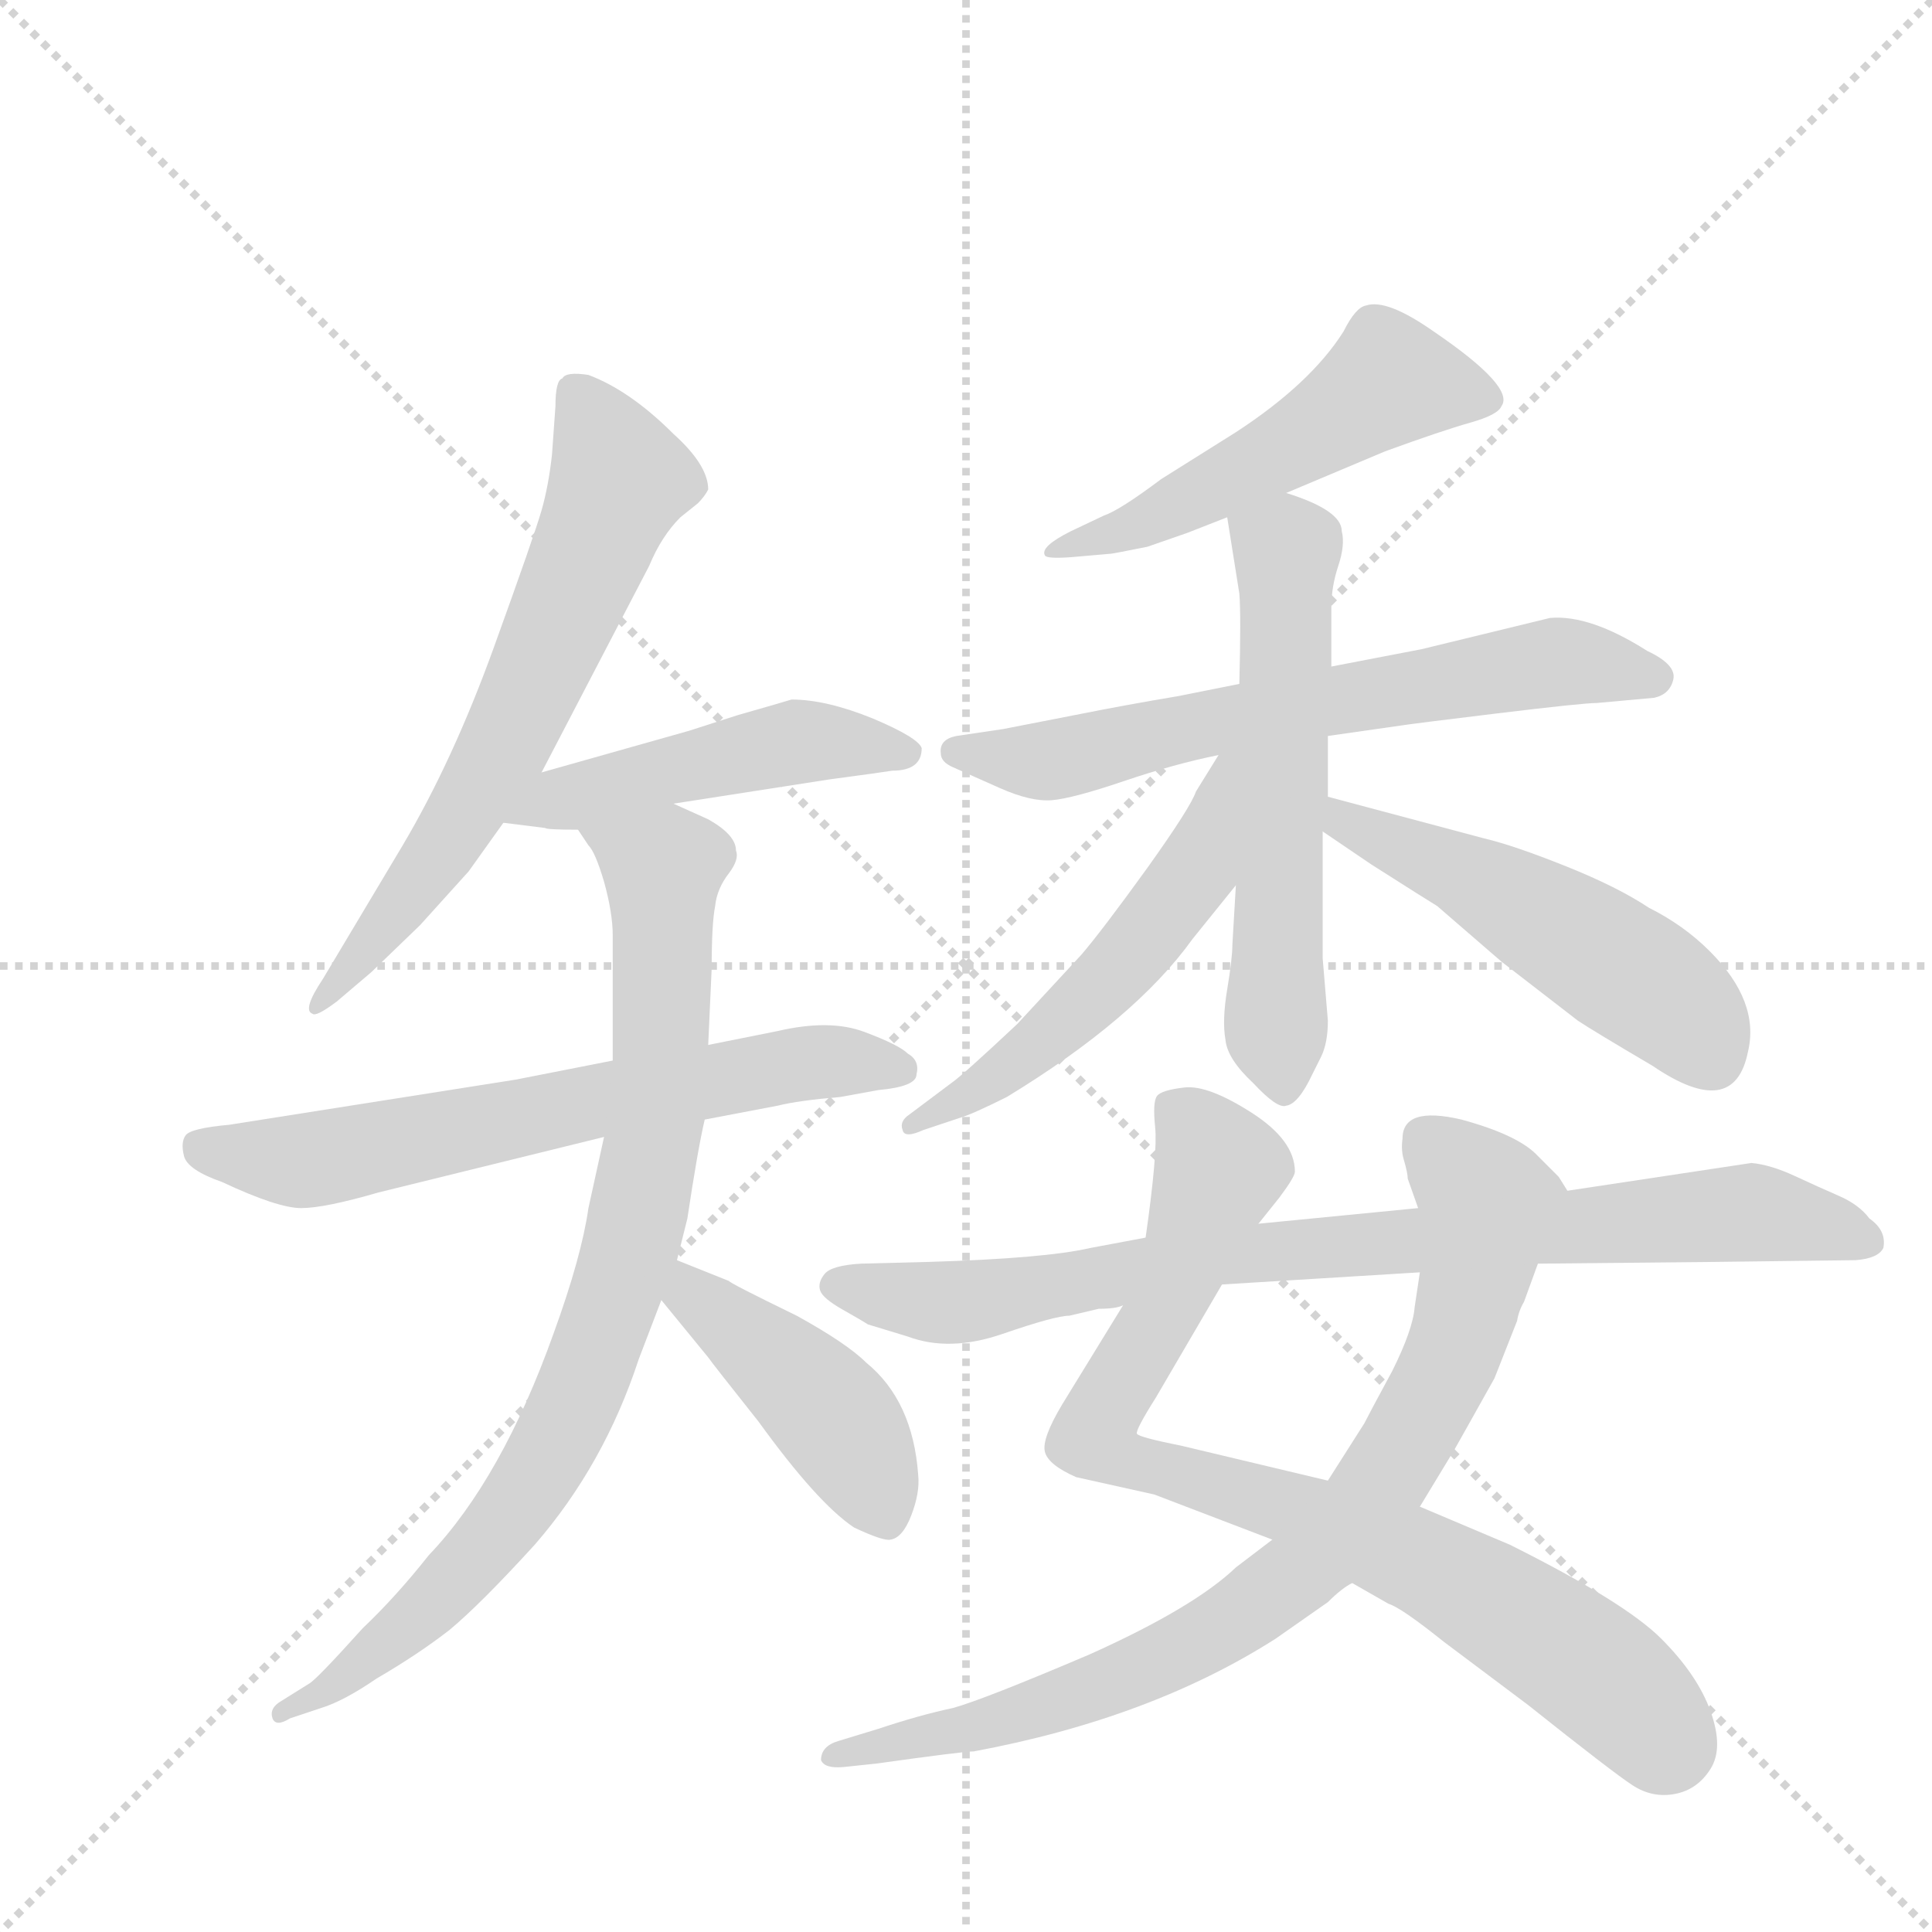 <svg version="1.1" viewBox="0 0 1024 1024" xmlns="http://www.w3.org/2000/svg">
  <g stroke="lightgray" stroke-dasharray="1,1" stroke-width="1" transform="scale(4, 4)">
    <line x1="0" y1="0" x2="256" y2="256"></line>
    <line x1="256" y1="0" x2="0" y2="256"></line>
    <line x1="128" y1="0" x2="128" y2="256"></line>
    <line x1="0" y1="128" x2="256" y2="128"></line>
  </g>
  <g transform="scale(0.92, -0.92) translate(60, -900)">
    <style type="text/css">
      
        @keyframes keyframes0 {
          from {
            stroke: blue;
            stroke-dashoffset: 660;
            stroke-width: 128;
          }
          68% {
            animation-timing-function: step-end;
            stroke: blue;
            stroke-dashoffset: 0;
            stroke-width: 128;
          }
          to {
            stroke: black;
            stroke-width: 1024;
          }
        }
        #make-me-a-hanzi-animation-0 {
          animation: keyframes0 0.787s both;
          animation-delay: 0s;
          animation-timing-function: linear;
        }
      
        @keyframes keyframes1 {
          from {
            stroke: blue;
            stroke-dashoffset: 490;
            stroke-width: 128;
          }
          61% {
            animation-timing-function: step-end;
            stroke: blue;
            stroke-dashoffset: 0;
            stroke-width: 128;
          }
          to {
            stroke: black;
            stroke-width: 1024;
          }
        }
        #make-me-a-hanzi-animation-1 {
          animation: keyframes1 0.649s both;
          animation-delay: 0.787s;
          animation-timing-function: linear;
        }
      
        @keyframes keyframes2 {
          from {
            stroke: blue;
            stroke-dashoffset: 666;
            stroke-width: 128;
          }
          68% {
            animation-timing-function: step-end;
            stroke: blue;
            stroke-dashoffset: 0;
            stroke-width: 128;
          }
          to {
            stroke: black;
            stroke-width: 1024;
          }
        }
        #make-me-a-hanzi-animation-2 {
          animation: keyframes2 0.792s both;
          animation-delay: 1.436s;
          animation-timing-function: linear;
        }
      
        @keyframes keyframes3 {
          from {
            stroke: blue;
            stroke-dashoffset: 866;
            stroke-width: 128;
          }
          74% {
            animation-timing-function: step-end;
            stroke: blue;
            stroke-dashoffset: 0;
            stroke-width: 128;
          }
          to {
            stroke: black;
            stroke-width: 1024;
          }
        }
        #make-me-a-hanzi-animation-3 {
          animation: keyframes3 0.955s both;
          animation-delay: 2.228s;
          animation-timing-function: linear;
        }
      
        @keyframes keyframes4 {
          from {
            stroke: blue;
            stroke-dashoffset: 445;
            stroke-width: 128;
          }
          59% {
            animation-timing-function: step-end;
            stroke: blue;
            stroke-dashoffset: 0;
            stroke-width: 128;
          }
          to {
            stroke: black;
            stroke-width: 1024;
          }
        }
        #make-me-a-hanzi-animation-4 {
          animation: keyframes4 0.612s both;
          animation-delay: 3.183s;
          animation-timing-function: linear;
        }
      
        @keyframes keyframes5 {
          from {
            stroke: blue;
            stroke-dashoffset: 531;
            stroke-width: 128;
          }
          63% {
            animation-timing-function: step-end;
            stroke: blue;
            stroke-dashoffset: 0;
            stroke-width: 128;
          }
          to {
            stroke: black;
            stroke-width: 1024;
          }
        }
        #make-me-a-hanzi-animation-5 {
          animation: keyframes5 0.682s both;
          animation-delay: 3.795s;
          animation-timing-function: linear;
        }
      
        @keyframes keyframes6 {
          from {
            stroke: blue;
            stroke-dashoffset: 665;
            stroke-width: 128;
          }
          68% {
            animation-timing-function: step-end;
            stroke: blue;
            stroke-dashoffset: 0;
            stroke-width: 128;
          }
          to {
            stroke: black;
            stroke-width: 1024;
          }
        }
        #make-me-a-hanzi-animation-6 {
          animation: keyframes6 0.791s both;
          animation-delay: 4.477s;
          animation-timing-function: linear;
        }
      
        @keyframes keyframes7 {
          from {
            stroke: blue;
            stroke-dashoffset: 594;
            stroke-width: 128;
          }
          66% {
            animation-timing-function: step-end;
            stroke: blue;
            stroke-dashoffset: 0;
            stroke-width: 128;
          }
          to {
            stroke: black;
            stroke-width: 1024;
          }
        }
        #make-me-a-hanzi-animation-7 {
          animation: keyframes7 0.733s both;
          animation-delay: 5.268s;
          animation-timing-function: linear;
        }
      
        @keyframes keyframes8 {
          from {
            stroke: blue;
            stroke-dashoffset: 541;
            stroke-width: 128;
          }
          64% {
            animation-timing-function: step-end;
            stroke: blue;
            stroke-dashoffset: 0;
            stroke-width: 128;
          }
          to {
            stroke: black;
            stroke-width: 1024;
          }
        }
        #make-me-a-hanzi-animation-8 {
          animation: keyframes8 0.69s both;
          animation-delay: 6.001s;
          animation-timing-function: linear;
        }
      
        @keyframes keyframes9 {
          from {
            stroke: blue;
            stroke-dashoffset: 516;
            stroke-width: 128;
          }
          63% {
            animation-timing-function: step-end;
            stroke: blue;
            stroke-dashoffset: 0;
            stroke-width: 128;
          }
          to {
            stroke: black;
            stroke-width: 1024;
          }
        }
        #make-me-a-hanzi-animation-9 {
          animation: keyframes9 0.67s both;
          animation-delay: 6.692s;
          animation-timing-function: linear;
        }
      
        @keyframes keyframes10 {
          from {
            stroke: blue;
            stroke-dashoffset: 854;
            stroke-width: 128;
          }
          74% {
            animation-timing-function: step-end;
            stroke: blue;
            stroke-dashoffset: 0;
            stroke-width: 128;
          }
          to {
            stroke: black;
            stroke-width: 1024;
          }
        }
        #make-me-a-hanzi-animation-10 {
          animation: keyframes10 0.945s both;
          animation-delay: 7.362s;
          animation-timing-function: linear;
        }
      
        @keyframes keyframes11 {
          from {
            stroke: blue;
            stroke-dashoffset: 843;
            stroke-width: 128;
          }
          73% {
            animation-timing-function: step-end;
            stroke: blue;
            stroke-dashoffset: 0;
            stroke-width: 128;
          }
          to {
            stroke: black;
            stroke-width: 1024;
          }
        }
        #make-me-a-hanzi-animation-11 {
          animation: keyframes11 0.936s both;
          animation-delay: 8.307s;
          animation-timing-function: linear;
        }
      
        @keyframes keyframes12 {
          from {
            stroke: blue;
            stroke-dashoffset: 865;
            stroke-width: 128;
          }
          74% {
            animation-timing-function: step-end;
            stroke: blue;
            stroke-dashoffset: 0;
            stroke-width: 128;
          }
          to {
            stroke: black;
            stroke-width: 1024;
          }
        }
        #make-me-a-hanzi-animation-12 {
          animation: keyframes12 0.954s both;
          animation-delay: 9.243s;
          animation-timing-function: linear;
        }
      
    </style>
    
      <path d="M 252 455 L 314 574 Q 321 591 332 602 L 342 610 Q 346 614 348 618 Q 348 632 328 650 Q 303 675 279 684 Q 266 686 264 682 Q 260 681 260 666 L 258 638 Q 256 620 252 606 Q 248 592 224.5 527 Q 201 462 172 413 L 126 336 Q 114 318 120 316 Q 122 314 134 323 L 154 340 L 182 367 L 210 398 L 230 426 L 252 455 Z" fill="lightgray"></path>
    
      <path d="M 328 437 L 418 451 Q 448 455 454 456 Q 471 456 471 469 Q 469 475 443 486 Q 416 497 396 497 Q 393 496 365 488 L 337 479 L 252 455 C 223 447 200 430 230 426 L 254 423 Q 255 422 273 422 L 328 437 Z" fill="lightgray"></path>
    
      <path d="M 346 255 L 388 263 Q 400 266 424 268 L 446 272 Q 468 274 468 281 Q 470 289 463 293 Q 458 298 438 305.5 Q 418 313 388 306 L 348 298 L 293 289 L 237 278 L 72 252 Q 50 250 47 246 Q 44 242 46 234 Q 48 226 68 219 Q 100 204 113.5 204 Q 127 204 158 213 L 288 245 L 346 255 Z" fill="lightgray"></path>
    
      <path d="M 348 298 L 350 342 Q 350 368 352 378 Q 353 388 360 397 Q 366 405 364 410 Q 364 419 348 428 L 328 437 C 301 449 257 447 273 422 L 279 413 Q 283 409 288 392 Q 293 374 293 361 L 293 289 L 288 245 L 279 204 Q 275 176 259 132 Q 229 48 187 4 Q 168 -20 149 -38 Q 122 -68 118 -70 L 102 -80 Q 95 -84 97 -90 Q 99 -95 107 -90 L 125 -84 Q 138 -80 157 -67 Q 181 -53 199 -39 Q 217 -24 248 10 Q 288 56 308 117 L 321 151 L 330 174 L 336 198 Q 342 238 346 255 L 348 298 Z" fill="lightgray"></path>
    
      <path d="M 321 151 L 348 118 Q 350 115 377 81 Q 411 34 432 20 Q 449 12 453 13 Q 460 14 465 27 Q 470 40 469 50 Q 466 93 439 115 Q 428 126 399 142 Q 360 161 360 162 L 330 174 C 302 185 302 174 321 151 Z" fill="lightgray"></path>
    
      <path d="M 681 616 L 738 640 Q 771 652 787 656.5 Q 803 661 805 666 Q 813 677 766 709 Q 739 728 727 724 Q 721 723 714 709 Q 695 679 652 651 L 609 624 Q 585 606 576 603 L 557 594 Q 539 585 542 580 Q 543 578 557 579 L 580 581 Q 581 581 601 585 L 624 593 L 647 602 L 681 616 Z" fill="lightgray"></path>
    
      <path d="M 654 506 L 619 499 Q 589 494 559 488 L 518 480 L 491 476 Q 481 474 482 466 Q 482 461 489 458 L 516 446 Q 534 438 546 439 Q 558 440 587.5 450 Q 617 460 642 465 L 705 476 L 747 482 Q 753 483 802.5 489 Q 852 495 860 495 L 893 498 Q 902 500 904 508.5 Q 906 517 889 525 Q 856 546 833 544 L 759 526 L 707 516 L 654 506 Z" fill="lightgray"></path>
    
      <path d="M 647 602 L 654 558 Q 655 546 654 506 L 652 390 L 650 356 Q 650 348 647 330 Q 644 312 646 301 Q 647 290 662 276 Q 676 261 681 263 Q 688 264 696 281 L 701 291 Q 705 299 705 312 L 702 348 L 702 421 L 705 441 L 705 476 L 707 516 L 707 550 Q 707 562 711 574 Q 715 586 713 594 Q 713 606 681 616 C 653 626 643 629 647 602 Z" fill="lightgray"></path>
    
      <path d="M 642 465 L 629 444 Q 626 435 601 400 Q 575 364 563 350 L 526 310 Q 494 280 488 276 L 464 258 Q 458 254 460 249 Q 461 244 472 249 L 493 256 Q 500 258 520 268 Q 594 313 627 359 L 652 390 C 720 474 658 491 642 465 Z" fill="lightgray"></path>
    
      <path d="M 702 421 L 730 402 Q 763 381 768 378 L 805 346 L 849 312 Q 858 306 892 286 Q 939 254 947 294 Q 954 323 925 352 Q 910 367 890 377 Q 872 389 842 401 Q 812 413 795 417 L 705 441 C 676 449 677 438 702 421 Z" fill="lightgray"></path>
    
      <path d="M 587 148 L 552 91 Q 540 71 542 63.5 Q 544 56 560 49 L 605 39 L 673 13 L 719 -12 L 740 -24 Q 747 -26 772 -46 L 820 -82 Q 869 -121 880.5 -128.5 Q 892 -136 905 -133.5 Q 918 -131 925.5 -119 Q 933 -107 925.5 -86 Q 918 -65 897 -44 Q 876 -23 810 10 L 758 32 L 705 47 L 621 67 Q 596 72 595 74 Q 594 76 606 95 L 644 160 L 665 195 L 677 210 Q 686 222 686 225 Q 686 243 661 259 Q 636 275 622.5 273.5 Q 609 272 606.5 268.5 Q 604 265 605.5 250.5 Q 607 236 600 187 L 587 148 Z" fill="lightgray"></path>
    
      <path d="M 673 13 L 652 -3 Q 628 -26 568 -53 Q 507 -79 489 -84 Q 470 -88 446 -96 L 423 -103 Q 413 -106 413 -114 Q 415 -119 426 -118 L 445 -116 Q 495 -109 501 -109 Q 603 -90 675 -44 L 705 -23 Q 713 -15 719 -12 L 758 32 L 778 65 Q 782 72 787 81 L 801 106 L 814 139 Q 815 145 818 150 L 826 172 C 836 200 844 213 843 214 L 838 222 L 826 234 Q 815 246 782 255 Q 748 263 748 244 Q 747 237 749 231 Q 751 224 751 221 L 757 204 L 758 167 L 755 147 Q 754 134 742 110 Q 729 86 726 80 L 705 47 L 673 13 Z" fill="lightgray"></path>
    
      <path d="M 463 130 Q 487 121 517.5 131.5 Q 548 142 556 142 L 573 146 Q 583 146 587 148 L 644 160 L 758 167 L 826 172 L 928 173 L 1009 174 Q 1022 175 1025 181 Q 1027 191 1017 198 Q 1011 206 999.5 211 Q 988 216 974 222.5 Q 960 229 949 230 L 843 214 L 757 204 L 665 195 L 600 187 L 568 181 Q 542 175 475 173 L 436 172 Q 419 171 415 166 Q 411 161 412.5 156.5 Q 414 152 425.5 145.5 Q 437 139 440 137 L 463 130 Z" fill="lightgray"></path>
    
    
      <clipPath id="make-me-a-hanzi-clip-0">
        <path d="M 252 455 L 314 574 Q 321 591 332 602 L 342 610 Q 346 614 348 618 Q 348 632 328 650 Q 303 675 279 684 Q 266 686 264 682 Q 260 681 260 666 L 258 638 Q 256 620 252 606 Q 248 592 224.5 527 Q 201 462 172 413 L 126 336 Q 114 318 120 316 Q 122 314 134 323 L 154 340 L 182 367 L 210 398 L 230 426 L 252 455 Z"></path>
      </clipPath>
      <path clip-path="url(#make-me-a-hanzi-clip-0)" d="M 273 673 L 297 624 L 281 583 L 222 455 L 126 321" fill="none" id="make-me-a-hanzi-animation-0" stroke-dasharray="532 1064" stroke-linecap="round"></path>
    
      <clipPath id="make-me-a-hanzi-clip-1">
        <path d="M 328 437 L 418 451 Q 448 455 454 456 Q 471 456 471 469 Q 469 475 443 486 Q 416 497 396 497 Q 393 496 365 488 L 337 479 L 252 455 C 223 447 200 430 230 426 L 254 423 Q 255 422 273 422 L 328 437 Z"></path>
      </clipPath>
      <path clip-path="url(#make-me-a-hanzi-clip-1)" d="M 236 429 L 401 473 L 464 466" fill="none" id="make-me-a-hanzi-animation-1" stroke-dasharray="362 724" stroke-linecap="round"></path>
    
      <clipPath id="make-me-a-hanzi-clip-2">
        <path d="M 346 255 L 388 263 Q 400 266 424 268 L 446 272 Q 468 274 468 281 Q 470 289 463 293 Q 458 298 438 305.5 Q 418 313 388 306 L 348 298 L 293 289 L 237 278 L 72 252 Q 50 250 47 246 Q 44 242 46 234 Q 48 226 68 219 Q 100 204 113.5 204 Q 127 204 158 213 L 288 245 L 346 255 Z"></path>
      </clipPath>
      <path clip-path="url(#make-me-a-hanzi-clip-2)" d="M 55 239 L 117 231 L 385 285 L 420 289 L 459 284" fill="none" id="make-me-a-hanzi-animation-2" stroke-dasharray="538 1076" stroke-linecap="round"></path>
    
      <clipPath id="make-me-a-hanzi-clip-3">
        <path d="M 348 298 L 350 342 Q 350 368 352 378 Q 353 388 360 397 Q 366 405 364 410 Q 364 419 348 428 L 328 437 C 301 449 257 447 273 422 L 279 413 Q 283 409 288 392 Q 293 374 293 361 L 293 289 L 288 245 L 279 204 Q 275 176 259 132 Q 229 48 187 4 Q 168 -20 149 -38 Q 122 -68 118 -70 L 102 -80 Q 95 -84 97 -90 Q 99 -95 107 -90 L 125 -84 Q 138 -80 157 -67 Q 181 -53 199 -39 Q 217 -24 248 10 Q 288 56 308 117 L 321 151 L 330 174 L 336 198 Q 342 238 346 255 L 348 298 Z"></path>
      </clipPath>
      <path clip-path="url(#make-me-a-hanzi-clip-3)" d="M 281 421 L 322 399 L 318 256 L 291 143 L 265 78 L 215 5 L 145 -61 L 102 -86" fill="none" id="make-me-a-hanzi-animation-3" stroke-dasharray="738 1476" stroke-linecap="round"></path>
    
      <clipPath id="make-me-a-hanzi-clip-4">
        <path d="M 321 151 L 348 118 Q 350 115 377 81 Q 411 34 432 20 Q 449 12 453 13 Q 460 14 465 27 Q 470 40 469 50 Q 466 93 439 115 Q 428 126 399 142 Q 360 161 360 162 L 330 174 C 302 185 302 174 321 151 Z"></path>
      </clipPath>
      <path clip-path="url(#make-me-a-hanzi-clip-4)" d="M 333 166 L 339 154 L 424 79 L 451 23" fill="none" id="make-me-a-hanzi-animation-4" stroke-dasharray="317 634" stroke-linecap="round"></path>
    
      <clipPath id="make-me-a-hanzi-clip-5">
        <path d="M 681 616 L 738 640 Q 771 652 787 656.5 Q 803 661 805 666 Q 813 677 766 709 Q 739 728 727 724 Q 721 723 714 709 Q 695 679 652 651 L 609 624 Q 585 606 576 603 L 557 594 Q 539 585 542 580 Q 543 578 557 579 L 580 581 Q 581 581 601 585 L 624 593 L 647 602 L 681 616 Z"></path>
      </clipPath>
      <path clip-path="url(#make-me-a-hanzi-clip-5)" d="M 796 670 L 740 681 L 679 640 L 602 600 L 553 587 L 550 581" fill="none" id="make-me-a-hanzi-animation-5" stroke-dasharray="403 806" stroke-linecap="round"></path>
    
      <clipPath id="make-me-a-hanzi-clip-6">
        <path d="M 654 506 L 619 499 Q 589 494 559 488 L 518 480 L 491 476 Q 481 474 482 466 Q 482 461 489 458 L 516 446 Q 534 438 546 439 Q 558 440 587.5 450 Q 617 460 642 465 L 705 476 L 747 482 Q 753 483 802.5 489 Q 852 495 860 495 L 893 498 Q 902 500 904 508.5 Q 906 517 889 525 Q 856 546 833 544 L 759 526 L 707 516 L 654 506 Z"></path>
      </clipPath>
      <path clip-path="url(#make-me-a-hanzi-clip-6)" d="M 491 467 L 547 462 L 838 519 L 893 509" fill="none" id="make-me-a-hanzi-animation-6" stroke-dasharray="537 1074" stroke-linecap="round"></path>
    
      <clipPath id="make-me-a-hanzi-clip-7">
        <path d="M 647 602 L 654 558 Q 655 546 654 506 L 652 390 L 650 356 Q 650 348 647 330 Q 644 312 646 301 Q 647 290 662 276 Q 676 261 681 263 Q 688 264 696 281 L 701 291 Q 705 299 705 312 L 702 348 L 702 421 L 705 441 L 705 476 L 707 516 L 707 550 Q 707 562 711 574 Q 715 586 713 594 Q 713 606 681 616 C 653 626 643 629 647 602 Z"></path>
      </clipPath>
      <path clip-path="url(#make-me-a-hanzi-clip-7)" d="M 656 596 L 681 582 L 675 334 L 680 273" fill="none" id="make-me-a-hanzi-animation-7" stroke-dasharray="466 932" stroke-linecap="round"></path>
    
      <clipPath id="make-me-a-hanzi-clip-8">
        <path d="M 642 465 L 629 444 Q 626 435 601 400 Q 575 364 563 350 L 526 310 Q 494 280 488 276 L 464 258 Q 458 254 460 249 Q 461 244 472 249 L 493 256 Q 500 258 520 268 Q 594 313 627 359 L 652 390 C 720 474 658 491 642 465 Z"></path>
      </clipPath>
      <path clip-path="url(#make-me-a-hanzi-clip-8)" d="M 649 459 L 629 399 L 590 348 L 521 284 L 466 252" fill="none" id="make-me-a-hanzi-animation-8" stroke-dasharray="413 826" stroke-linecap="round"></path>
    
      <clipPath id="make-me-a-hanzi-clip-9">
        <path d="M 702 421 L 730 402 Q 763 381 768 378 L 805 346 L 849 312 Q 858 306 892 286 Q 939 254 947 294 Q 954 323 925 352 Q 910 367 890 377 Q 872 389 842 401 Q 812 413 795 417 L 705 441 C 676 449 677 438 702 421 Z"></path>
      </clipPath>
      <path clip-path="url(#make-me-a-hanzi-clip-9)" d="M 711 435 L 715 426 L 782 397 L 895 329 L 924 294" fill="none" id="make-me-a-hanzi-animation-9" stroke-dasharray="388 776" stroke-linecap="round"></path>
    
      <clipPath id="make-me-a-hanzi-clip-10">
        <path d="M 587 148 L 552 91 Q 540 71 542 63.5 Q 544 56 560 49 L 605 39 L 673 13 L 719 -12 L 740 -24 Q 747 -26 772 -46 L 820 -82 Q 869 -121 880.5 -128.5 Q 892 -136 905 -133.5 Q 918 -131 925.5 -119 Q 933 -107 925.5 -86 Q 918 -65 897 -44 Q 876 -23 810 10 L 758 32 L 705 47 L 621 67 Q 596 72 595 74 Q 594 76 606 95 L 644 160 L 665 195 L 677 210 Q 686 222 686 225 Q 686 243 661 259 Q 636 275 622.5 273.5 Q 609 272 606.5 268.5 Q 604 265 605.5 250.5 Q 607 236 600 187 L 587 148 Z"></path>
      </clipPath>
      <path clip-path="url(#make-me-a-hanzi-clip-10)" d="M 613 264 L 642 227 L 607 138 L 574 85 L 572 69 L 586 59 L 679 33 L 756 1 L 845 -52 L 900 -105" fill="none" id="make-me-a-hanzi-animation-10" stroke-dasharray="726 1452" stroke-linecap="round"></path>
    
      <clipPath id="make-me-a-hanzi-clip-11">
        <path d="M 673 13 L 652 -3 Q 628 -26 568 -53 Q 507 -79 489 -84 Q 470 -88 446 -96 L 423 -103 Q 413 -106 413 -114 Q 415 -119 426 -118 L 445 -116 Q 495 -109 501 -109 Q 603 -90 675 -44 L 705 -23 Q 713 -15 719 -12 L 758 32 L 778 65 Q 782 72 787 81 L 801 106 L 814 139 Q 815 145 818 150 L 826 172 C 836 200 844 213 843 214 L 838 222 L 826 234 Q 815 246 782 255 Q 748 263 748 244 Q 747 237 749 231 Q 751 224 751 221 L 757 204 L 758 167 L 755 147 Q 754 134 742 110 Q 729 86 726 80 L 705 47 L 673 13 Z"></path>
      </clipPath>
      <path clip-path="url(#make-me-a-hanzi-clip-11)" d="M 761 245 L 797 206 L 785 144 L 738 49 L 705 10 L 646 -36 L 582 -68 L 523 -90 L 421 -111" fill="none" id="make-me-a-hanzi-animation-11" stroke-dasharray="715 1430" stroke-linecap="round"></path>
    
      <clipPath id="make-me-a-hanzi-clip-12">
        <path d="M 463 130 Q 487 121 517.5 131.5 Q 548 142 556 142 L 573 146 Q 583 146 587 148 L 644 160 L 758 167 L 826 172 L 928 173 L 1009 174 Q 1022 175 1025 181 Q 1027 191 1017 198 Q 1011 206 999.5 211 Q 988 216 974 222.5 Q 960 229 949 230 L 843 214 L 757 204 L 665 195 L 600 187 L 568 181 Q 542 175 475 173 L 436 172 Q 419 171 415 166 Q 411 161 412.5 156.5 Q 414 152 425.5 145.5 Q 437 139 440 137 L 463 130 Z"></path>
      </clipPath>
      <path clip-path="url(#make-me-a-hanzi-clip-12)" d="M 421 159 L 493 150 L 647 177 L 946 202 L 1024 186" fill="none" id="make-me-a-hanzi-animation-12" stroke-dasharray="737 1474" stroke-linecap="round"></path>
    
  </g>
</svg>